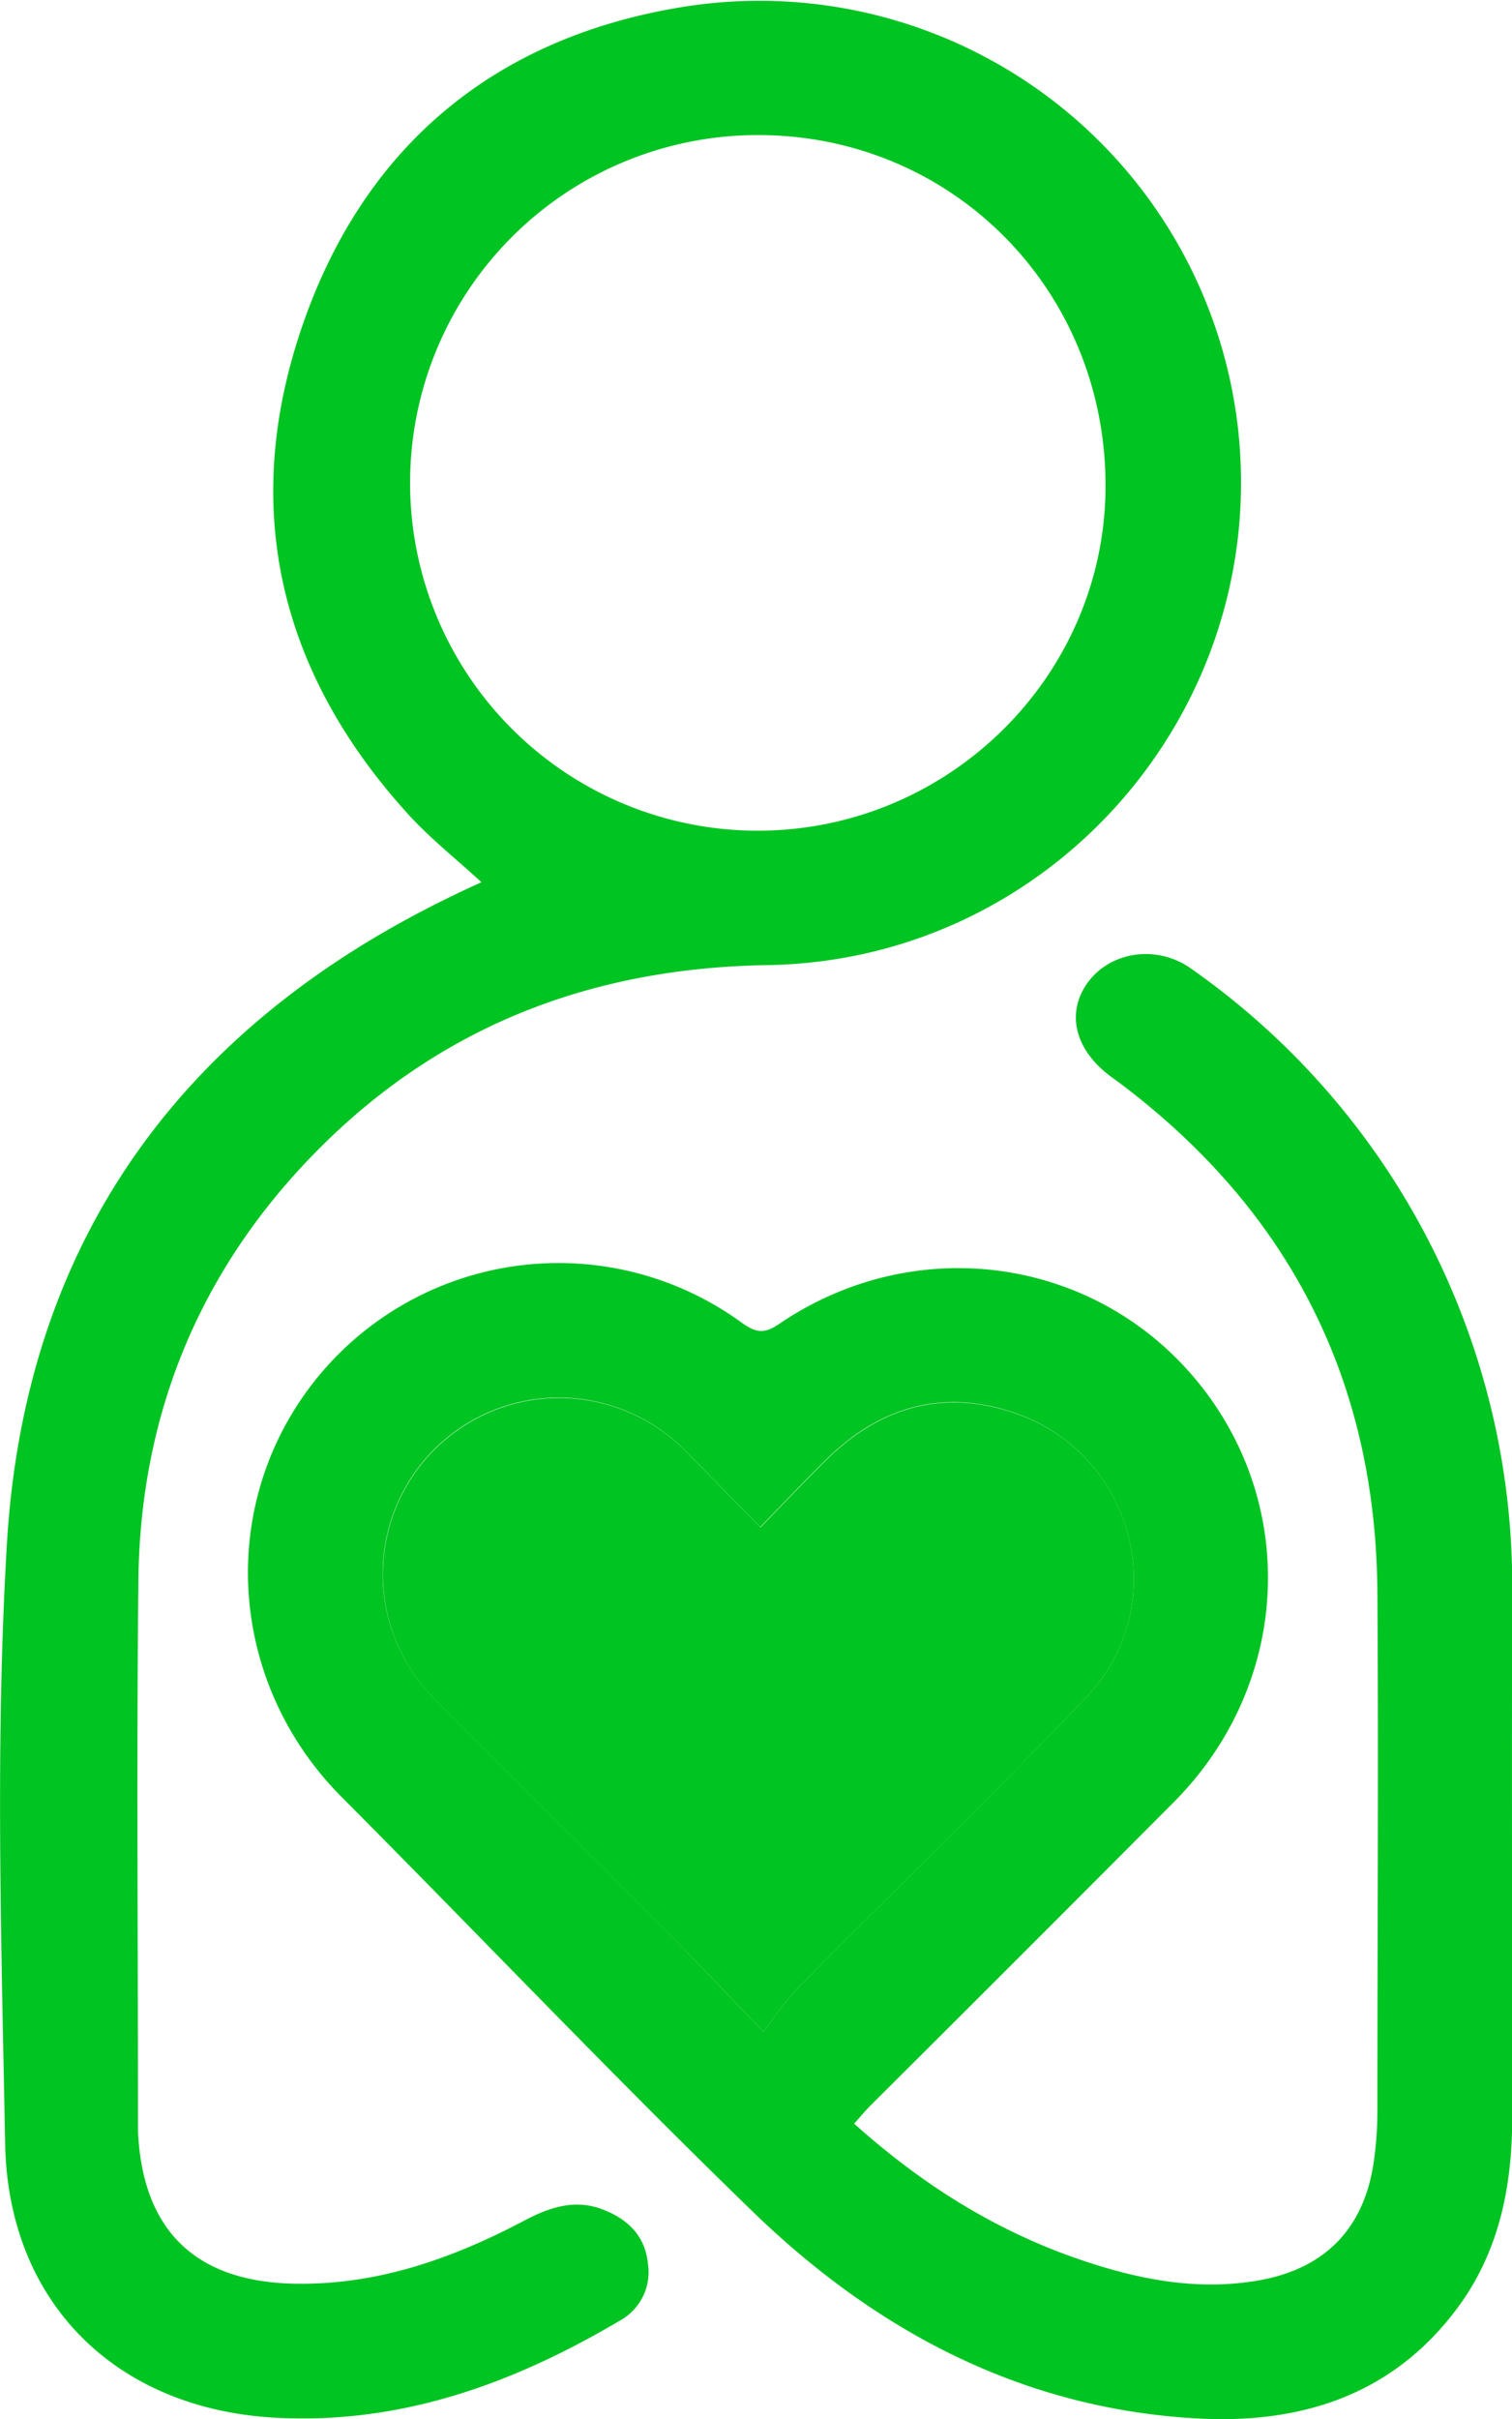 <svg xmlns="http://www.w3.org/2000/svg" viewBox="0 0 223.97 358.19"><defs><style>.cls-1{fill:#00c421;}</style></defs><g id="Calque_2" data-name="Calque 2"><g id="logo_sidaction" data-name="logo sidaction"><path class="cls-1" d="M71.32,130.63c-3.81-3.5-7.57-6.47-10.75-9.95C41.26,99.52,35.51,74.94,44.87,48c9.22-26.54,28.62-42.56,56.45-47a71.34,71.34,0,0,1,82,61.9c5,42-27.41,79.36-69.69,80-25.24.4-47.28,8.53-65.38,26.21S20.77,208.64,20.5,234c-.28,26.38-.06,52.75-.06,79.13,0,.8,0,1.6,0,2.4.64,14.69,8.5,22.34,23.22,22.61,12.24.22,23.35-3.72,34-9.34,3.78-2,7.59-3.27,11.78-1.59,3.64,1.44,6.15,3.92,6.54,8a8.18,8.18,0,0,1-4.15,8.39C76.19,352.85,59.64,358.92,41.16,358c-23.78-1.14-40-16.91-40.4-40.68C.21,287.9-.72,258.36,1,229c2.54-44.9,25.67-76.94,66.19-96.44C68.44,131.93,69.76,131.34,71.32,130.63ZM112.42,20a51.49,51.49,0,1,0-.35,103c28.3.09,51.56-22.78,51.69-50.84C163.9,43.11,141.21,20.06,112.42,20Z"/><path class="cls-1" d="M126.52,314.44c10.13,9.08,21.07,15.92,33.57,20.17,8.64,2.94,17.45,4.66,26.6,3,9.65-1.79,15.32-7.66,16.78-17.35a52.86,52.86,0,0,0,.56-7.85c0-25.57.18-51.15,0-76.73-.24-31.31-13.06-56.4-38.08-75.25l-1.37-1c-5.32-3.92-6.7-9.35-3.53-13.84,3.32-4.69,10.24-5.78,15.31-2.22A111.51,111.51,0,0,1,224,235.77c-.08,25.91,0,51.83,0,77.75,0,10.39-2,20.26-8.48,28.7-9.63,12.62-23.13,16.7-38.21,15.87-26-1.44-47.66-13-65.93-30.74-20.63-20-40.48-40.89-60.78-61.28-17.24-17.31-18.6-44.4-3-62.81A46.11,46.11,0,0,1,110,195.94c2,1.41,3.25,1.56,5.34.14,20.06-13.7,46.56-10.12,61.81,8.2,15.38,18.5,14,45.16-3.24,62.52q-22.47,22.57-45.06,45.05C128.15,312.57,127.5,313.35,126.52,314.44Zm-13.38-13.59a63.91,63.91,0,0,1,4.8-6.25c14.29-14.44,28.9-28.58,42.94-43.27C174,237.58,168,215,149.93,209.07c-10.58-3.47-19.79-.63-27.6,7.09-3.21,3.18-6.32,6.46-9.72,9.94-3.87-3.95-7.31-7.44-10.73-10.94a26.47,26.47,0,0,0-13.2-7.54,26.09,26.09,0,0,0-24.21,44c11.17,11.27,22.45,22.43,33.64,33.68C102.83,290.11,107.45,295,113.14,300.85Z"/><path class="cls-1" d="M113.14,300.85c-5.69-5.87-10.31-10.74-15-15.5-11.19-11.25-22.47-22.41-33.64-33.68a26.09,26.09,0,0,1,24.21-44,26.47,26.47,0,0,1,13.2,7.54c3.42,3.5,6.86,7,10.73,10.94,3.4-3.48,6.51-6.76,9.72-9.94,7.81-7.72,17-10.56,27.6-7.09C168,215,174,237.58,160.88,251.33c-14,14.69-28.65,28.83-42.94,43.27A63.91,63.91,0,0,0,113.14,300.85Z"/></g></g></svg>